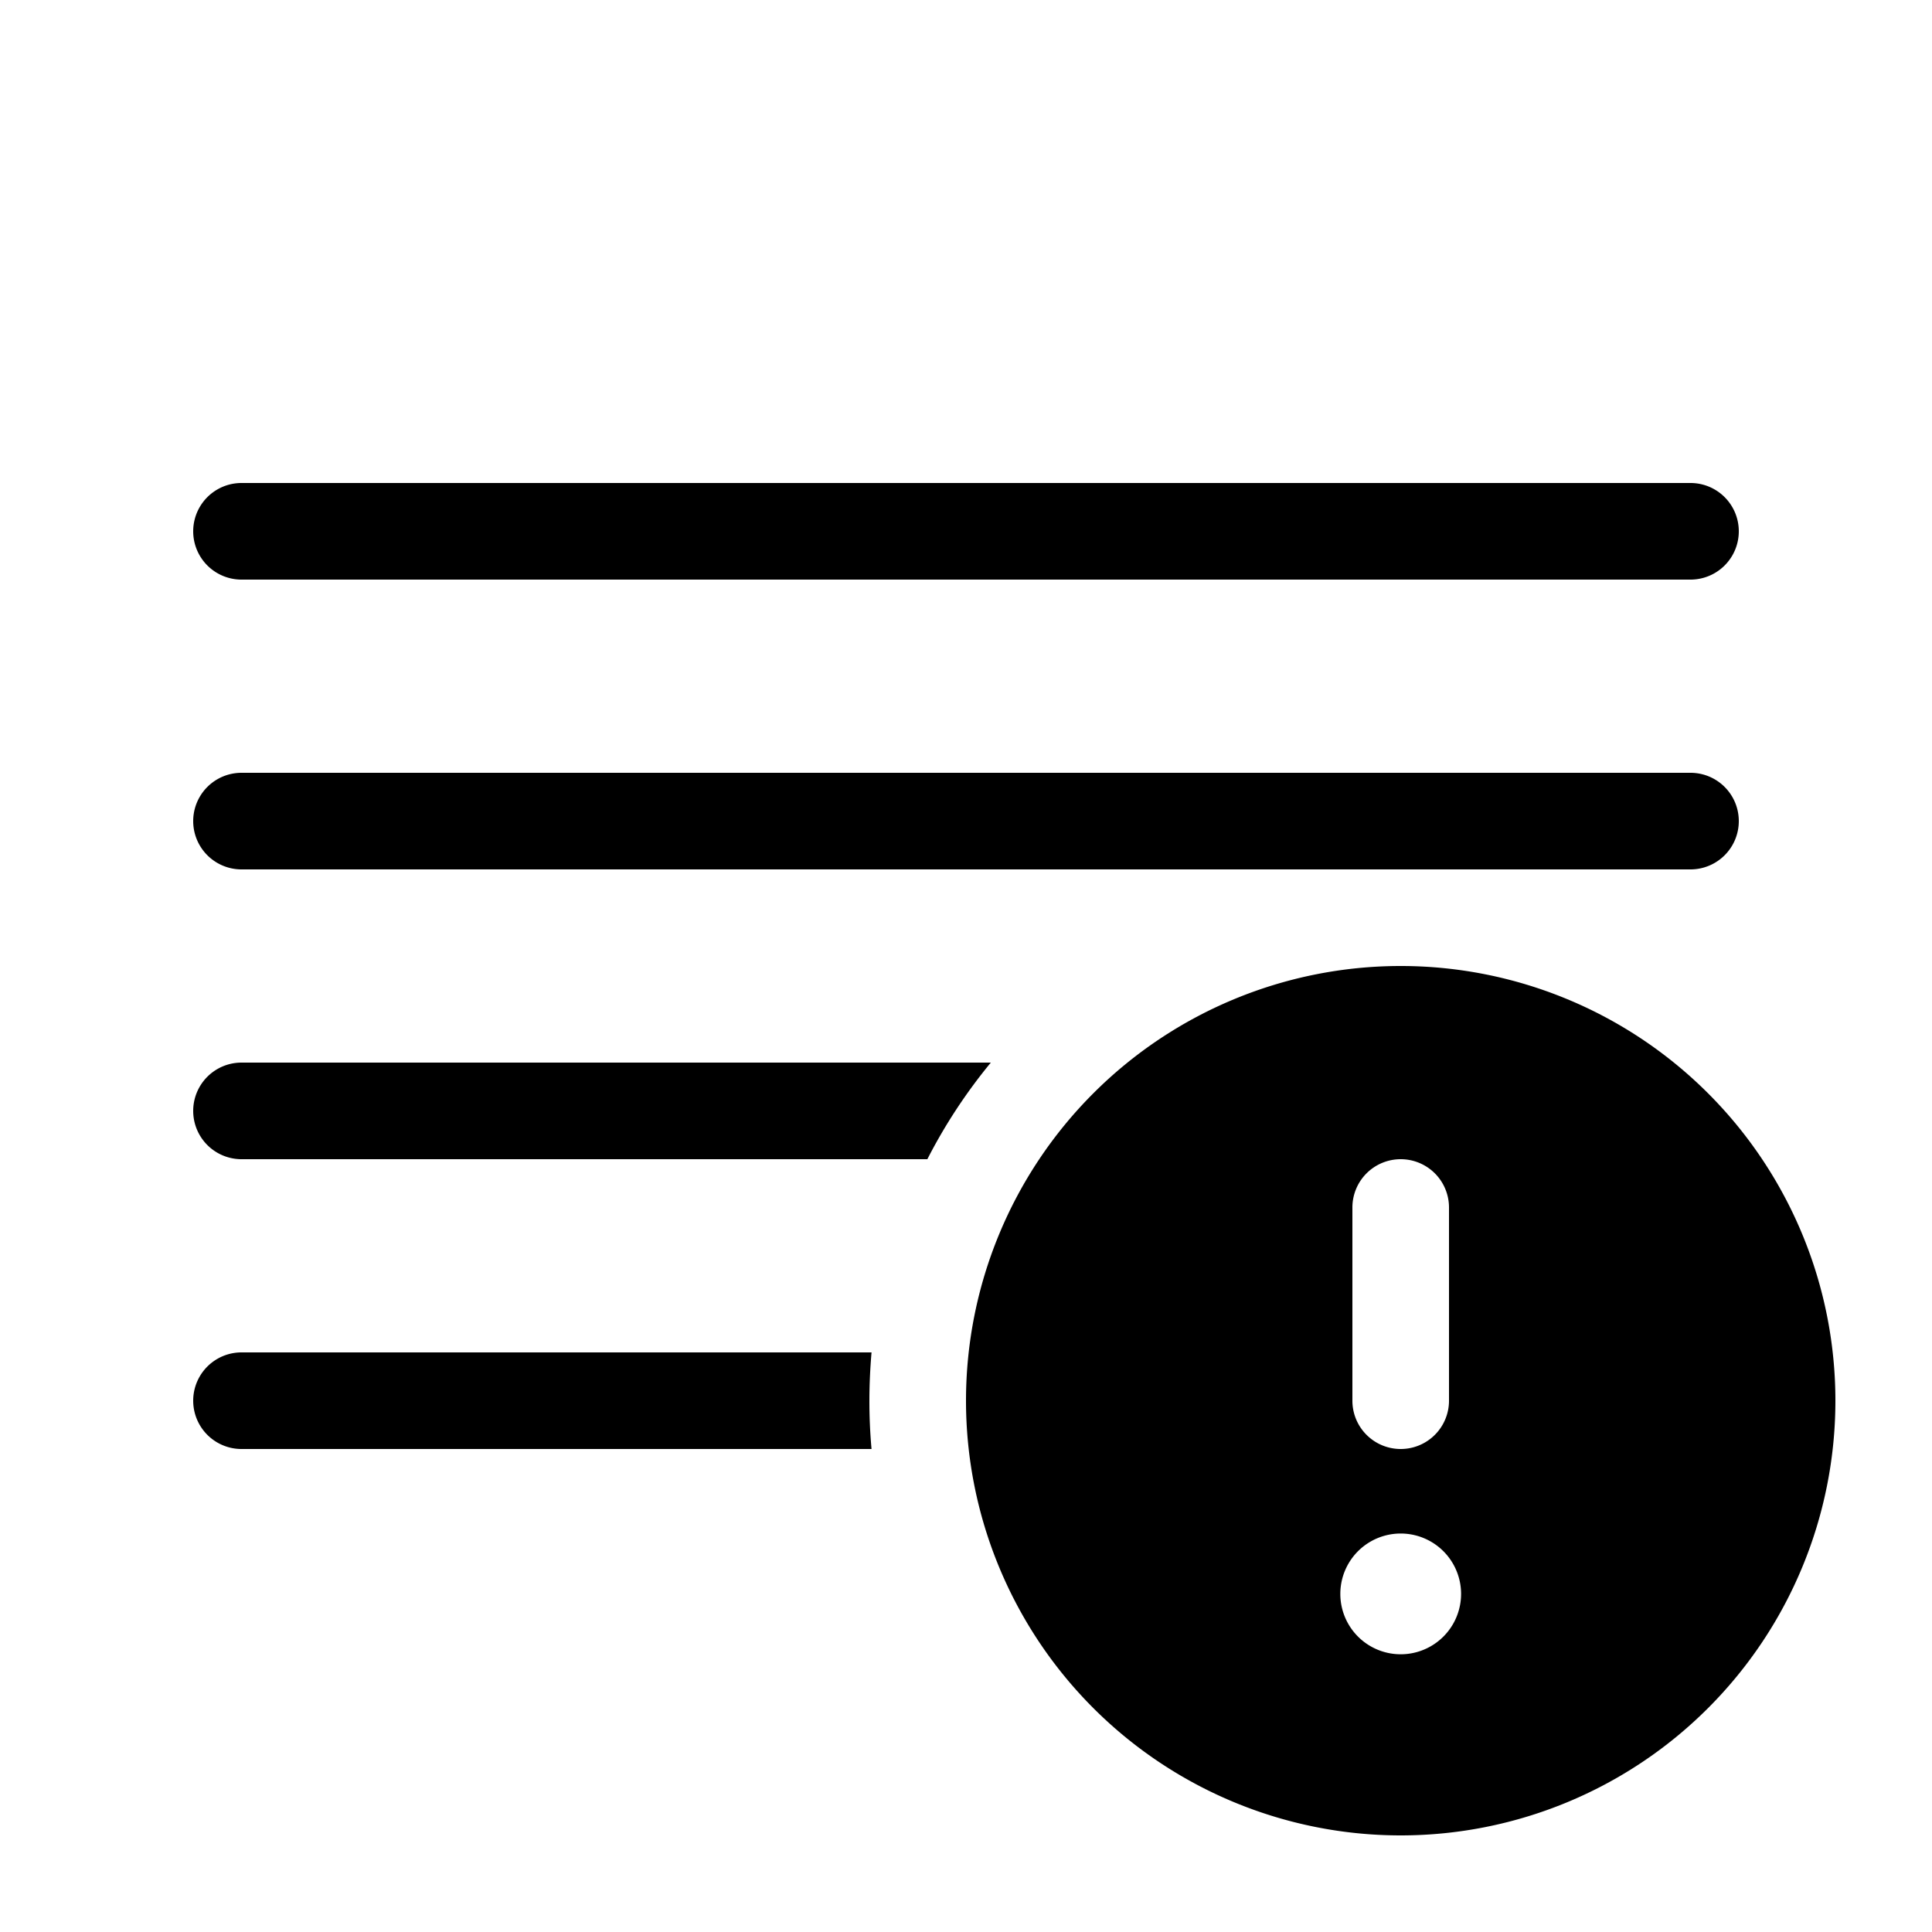 <svg xmlns="http://www.w3.org/2000/svg" xmlns:xlink="http://www.w3.org/1999/xlink" aria-hidden="true" role="img" class="iconify iconify--fluent" width="1em" height="1em" preserveAspectRatio="xMidYMid meet" viewBox="0 0 20 20"><path fill="currentColor" d="M2.5 5a.5.5 0 0 0 0 1h15a.5.5 0 0 0 0-1h-15Zm0 3a.5.5 0 0 0 0 1h15a.5.5 0 0 0 0-1h-15ZM9 14.5c0-.168.008-.335.022-.5H2.5a.5.5 0 0 0 0 1h6.522A5.571 5.571 0 0 1 9 14.5Zm.6-2.5c.183-.358.404-.693.657-1H2.5a.5.5 0 0 0 0 1h7.1Zm9.4 2.5a4.5 4.5 0 1 1-9 0a4.5 4.5 0 0 1 9 0ZM14.5 12a.5.5 0 0 0-.5.5v2a.5.5 0 0 0 1 0v-2a.5.5 0 0 0-.5-.5Zm0 5.125a.625.625 0 1 0 0-1.25a.625.625 0 0 0 0 1.25Z"></path></svg>